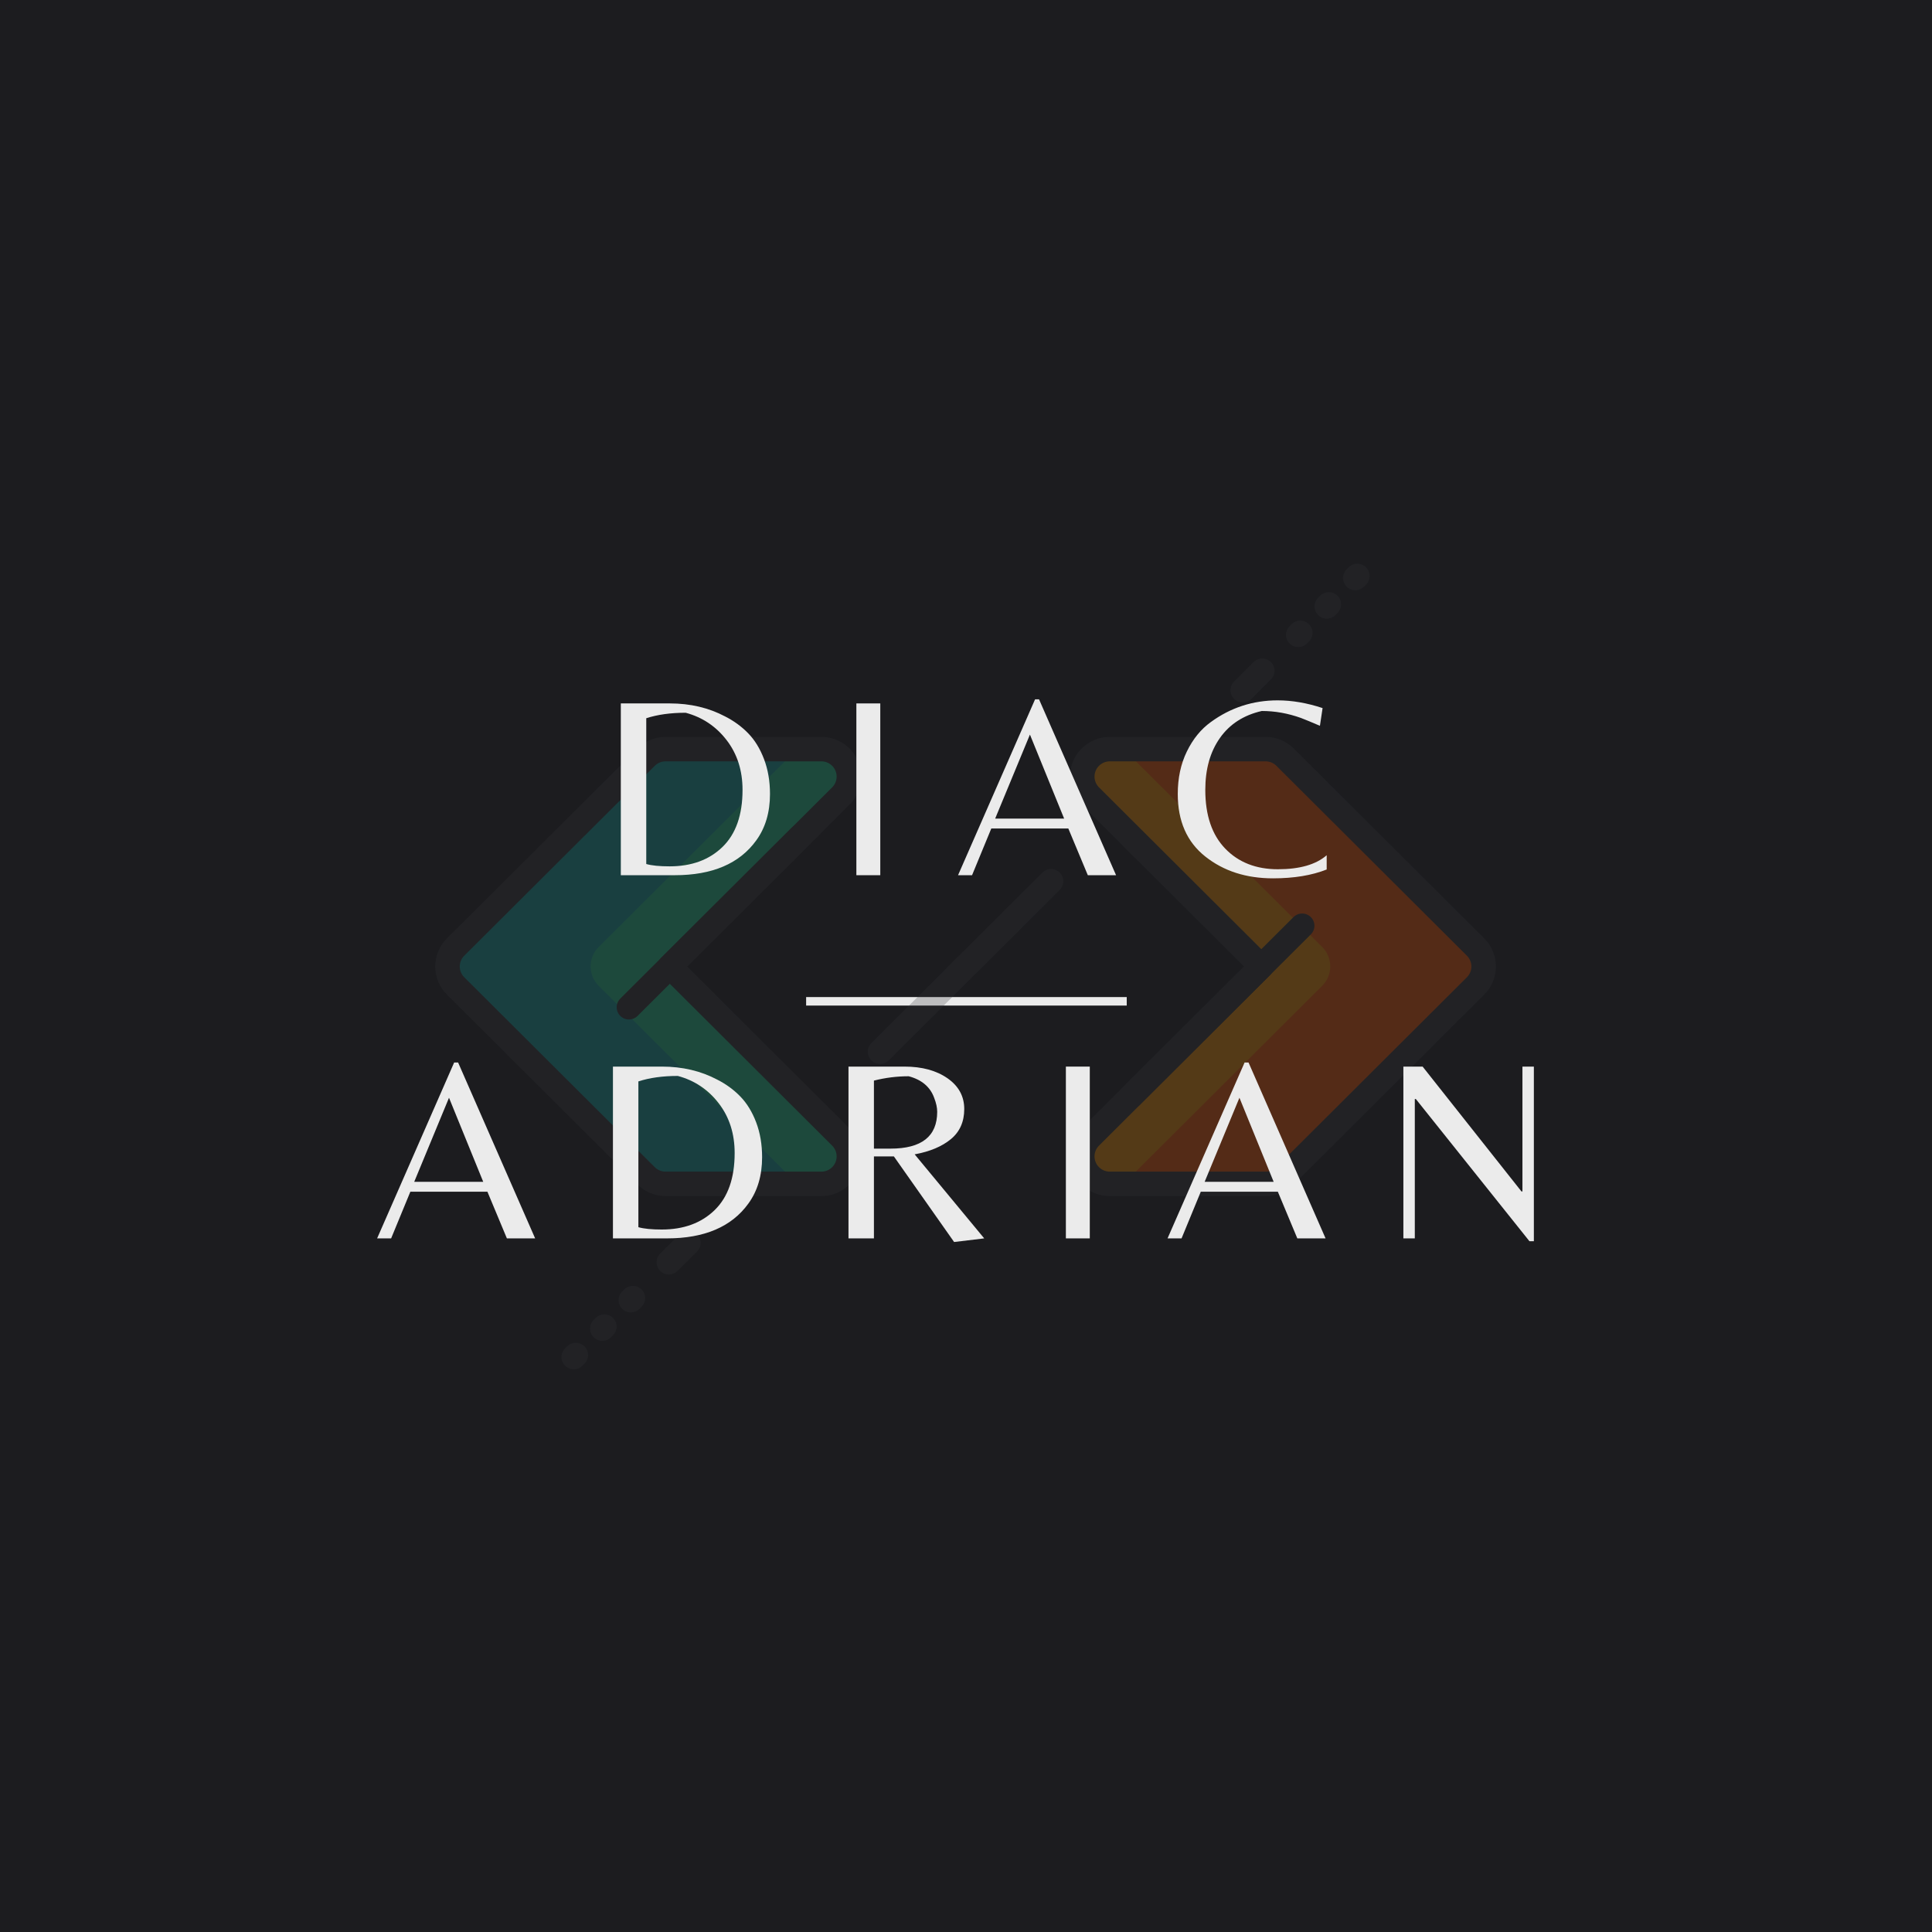 <?xml version="1.0" encoding="UTF-8"?>
<svg xmlns="http://www.w3.org/2000/svg" xmlns:xlink="http://www.w3.org/1999/xlink" width="375pt" height="375pt" viewBox="0 0 375 375" version="1.2">
<defs>
<g>
<symbol overflow="visible" id="glyph0-0">
<path style="stroke:none;" d=""/>
</symbol>
<symbol overflow="visible" id="glyph0-1">
<path style="stroke:none;" d="M 4.531 0 L 4.531 -33.344 L 14.047 -33.344 C 18.016 -33.344 21.594 -32.5 24.781 -30.812 C 26.488 -29.945 27.977 -28.859 29.25 -27.547 C 30.531 -26.234 31.555 -24.562 32.328 -22.531 C 33.098 -20.5 33.484 -18.242 33.484 -15.766 C 33.484 -12.203 32.594 -9.195 30.812 -6.75 C 27.562 -2.25 22.289 0 15 0 Z M 14 -1.719 C 18.258 -1.719 21.68 -2.973 24.266 -5.484 C 26.859 -8.004 28.156 -11.695 28.156 -16.562 C 28.156 -20.32 27.129 -23.535 25.078 -26.203 C 23.023 -28.879 20.375 -30.656 17.125 -31.531 C 14.195 -31.531 11.645 -31.176 9.469 -30.469 L 9.469 -2.172 C 10.539 -1.867 12.051 -1.719 14 -1.719 Z M 14 -1.719 "/>
</symbol>
<symbol overflow="visible" id="glyph0-2">
<path style="stroke:none;" d="M 9.172 -33.344 L 9.172 0 L 4.531 0 L 4.531 -33.344 Z M 9.172 -33.344 "/>
</symbol>
<symbol overflow="visible" id="glyph0-3">
<path style="stroke:none;" d="M 0.5 0 L 15.453 -34.141 L 16.219 -34.141 L 31.172 0 L 25.688 0 L 21.906 -9.062 L 6.953 -9.062 L 3.219 0 Z M 7.703 -10.984 L 21.094 -10.984 L 14.453 -27.297 Z M 7.703 -10.984 "/>
</symbol>
<symbol overflow="visible" id="glyph0-4">
<path style="stroke:none;" d="M 19.891 0.609 C 14.691 0.609 10.312 -0.801 6.75 -3.625 C 3.188 -6.445 1.406 -10.492 1.406 -15.766 C 1.406 -18.848 1.992 -21.598 3.172 -24.016 C 4.348 -26.43 5.895 -28.332 7.812 -29.719 C 11.664 -32.531 15.992 -33.938 20.797 -33.938 C 23.586 -33.938 26.492 -33.438 29.516 -32.438 L 29 -29 C 27.426 -29.676 26.203 -30.18 25.328 -30.516 C 22.805 -31.422 20.27 -31.875 17.719 -31.875 C 14.195 -31.07 11.488 -29.328 9.594 -26.641 C 7.695 -23.953 6.75 -20.594 6.75 -16.562 C 6.75 -11.633 8.039 -7.832 10.625 -5.156 C 13.207 -2.488 16.613 -1.156 20.844 -1.156 C 25.07 -1.156 28.227 -2.062 30.312 -3.875 L 30.312 -1.109 C 27.426 0.035 23.953 0.609 19.891 0.609 Z M 19.891 0.609 "/>
</symbol>
<symbol overflow="visible" id="glyph0-5">
<path style="stroke:none;" d="M 9.469 -15.906 L 9.469 0 L 4.531 0 L 4.531 -33.344 L 15.406 -33.344 C 18.801 -33.344 21.582 -32.586 23.75 -31.078 C 25.914 -29.566 27 -27.578 27 -25.109 C 27 -22.641 26.133 -20.691 24.406 -19.266 C 22.676 -17.836 20.332 -16.852 17.375 -16.312 L 30.875 0 L 25.031 0.703 L 13.344 -15.906 Z M 9.469 -17.422 L 12.688 -17.422 C 18.727 -17.422 21.75 -19.805 21.75 -24.578 C 21.75 -25.379 21.551 -26.285 21.156 -27.297 C 20.383 -29.41 18.738 -30.801 16.219 -31.469 C 13.938 -31.469 11.688 -31.188 9.469 -30.625 Z M 9.469 -17.422 "/>
</symbol>
<symbol overflow="visible" id="glyph0-6">
<path style="stroke:none;" d="M 29.859 0.547 L 29 0.547 L 6.953 -27.047 L 6.75 -27.047 L 6.75 0 L 4.531 0 L 4.531 -33.344 L 8.266 -33.344 L 27.453 -9.109 L 27.641 -9.109 L 27.641 -33.344 L 29.859 -33.344 Z M 29.859 0.547 "/>
</symbol>
</g>
<filter id="alpha" filterUnits="objectBoundingBox" x="0%" y="0%" width="100%" height="100%">
  <feColorMatrix type="matrix" in="SourceGraphic" values="0 0 0 0 1 0 0 0 0 1 0 0 0 0 1 0 0 0 1 0"/>
</filter>
<mask id="mask0">
  <g filter="url(#alpha)">
<rect x="0" y="0" width="375" height="375" style="fill:rgb(0%,0%,0%);fill-opacity:0.247;stroke:none;"/>
  </g>
</mask>
<clipPath id="clip2">
  <path d="M 123 35 L 206.285 35 L 206.285 125 L 123 125 Z M 123 35 "/>
</clipPath>
<clipPath id="clip3">
  <path d="M 0.035 35 L 84 35 L 84 125 L 0.035 125 Z M 0.035 35 "/>
</clipPath>
<clipPath id="clip4">
  <path d="M 176 1.125 L 182 1.125 L 182 7 L 176 7 Z M 176 1.125 "/>
</clipPath>
<clipPath id="clip5">
  <path d="M 24 152 L 31 152 L 31 157.875 L 24 157.875 Z M 24 152 "/>
</clipPath>
<clipPath id="clip1">
  <rect x="0" y="0" width="207" height="158"/>
</clipPath>
<g id="surface5" clip-path="url(#clip1)">
<path style=" stroke:none;fill-rule:nonzero;fill:rgb(100%,35.689%,0%);fill-opacity:1;" d="M 200.406 75.812 L 163.43 38.957 C 162.426 37.957 161.066 37.395 159.648 37.395 L 129.406 37.395 C 127.246 37.395 125.297 38.695 124.469 40.684 C 123.645 42.676 124.102 44.969 125.629 46.492 L 158.824 79.578 L 125.629 112.668 C 124.098 114.191 123.641 116.48 124.469 118.473 C 125.297 120.461 127.246 121.762 129.406 121.762 L 159.648 121.762 C 161.066 121.762 162.426 121.199 163.43 120.199 L 200.406 83.344 C 201.406 82.348 201.973 80.992 201.973 79.578 C 201.973 78.164 201.406 76.809 200.406 75.812 Z M 200.406 75.812 "/>
<path style=" stroke:none;fill-rule:nonzero;fill:rgb(100%,59.219%,0%);fill-opacity:1;" d="M 172.633 83.344 C 173.637 82.348 174.199 80.992 174.199 79.578 C 174.199 78.164 173.637 76.809 172.633 75.812 L 135.66 38.957 C 134.656 37.957 133.297 37.395 131.875 37.395 L 129.406 37.395 C 127.246 37.395 125.297 38.695 124.469 40.684 C 123.645 42.676 124.102 44.969 125.629 46.492 L 158.824 79.578 L 125.629 112.668 C 124.098 114.191 123.641 116.48 124.469 118.473 C 125.297 120.461 127.246 121.762 129.406 121.762 L 131.875 121.762 C 133.297 121.762 134.656 121.199 135.66 120.199 Z M 172.633 83.344 "/>
<path style=" stroke:none;fill-rule:nonzero;fill:rgb(6.67%,66.669%,65.099%);fill-opacity:1;" d="M 80.359 40.684 C 79.535 38.695 77.582 37.395 75.426 37.395 L 45.184 37.395 C 43.766 37.395 42.406 37.957 41.402 38.957 L 4.426 75.812 C 3.422 76.809 2.859 78.164 2.859 79.578 C 2.859 80.992 3.422 82.348 4.426 83.344 L 41.402 120.199 C 42.406 121.199 43.766 121.762 45.184 121.762 L 75.426 121.762 C 77.582 121.762 79.535 120.461 80.359 118.473 C 81.188 116.48 80.73 114.191 79.203 112.668 L 46.008 79.578 L 79.203 46.492 C 80.73 44.969 81.188 42.676 80.359 40.684 Z M 80.359 40.684 "/>
<path style=" stroke:none;fill-rule:nonzero;fill:rgb(12.549%,82.75%,59.219%);fill-opacity:1;" d="M 80.359 118.473 C 81.188 116.48 80.73 114.191 79.203 112.668 L 46.008 79.578 L 79.203 46.492 C 80.73 44.969 81.188 42.676 80.359 40.684 C 79.535 38.695 77.582 37.395 75.426 37.395 L 72.953 37.395 C 71.535 37.395 70.176 37.957 69.172 38.957 L 32.195 75.812 C 31.195 76.809 30.633 78.164 30.633 79.578 C 30.633 80.992 31.195 82.348 32.195 83.344 L 69.172 120.199 C 70.176 121.199 71.535 121.762 72.953 121.762 L 75.426 121.762 C 77.582 121.762 79.535 120.461 80.359 118.473 Z M 80.359 118.473 "/>
<g clip-path="url(#clip2)" clip-rule="nonzero">
<path style="fill:none;stroke-width:3;stroke-linecap:round;stroke-linejoin:round;stroke:rgb(20%,21.179%,22.749%);stroke-opacity:1;stroke-miterlimit:10;" d="M 129.88 65.119 L 106.58 41.818 C 105.947 41.186 105.091 40.831 104.197 40.831 L 85.14 40.831 C 83.779 40.831 82.551 41.653 82.029 42.91 C 81.51 44.169 81.798 45.619 82.758 46.582 L 103.678 67.5 L 82.758 88.42 C 81.795 89.383 81.507 90.83 82.029 92.09 C 82.551 93.347 83.779 94.169 85.14 94.169 L 104.197 94.169 C 105.091 94.169 105.947 93.813 106.58 93.181 L 129.88 69.88 C 130.51 69.251 130.867 68.394 130.867 67.5 C 130.867 66.606 130.51 65.749 129.88 65.119 Z M 129.88 65.119 " transform="matrix(1.587,0,0,1.582,-3.708,-27.189)"/>
</g>
<path style="fill:none;stroke-width:3;stroke-linecap:round;stroke-linejoin:round;stroke:rgb(20%,21.179%,22.749%);stroke-opacity:1;stroke-miterlimit:10;" d="M 108.67 62.499 L 87.752 83.419 " transform="matrix(1.587,0,0,1.582,-3.708,-27.189)"/>
<g clip-path="url(#clip3)" clip-rule="nonzero">
<path style="fill:none;stroke-width:3;stroke-linecap:round;stroke-linejoin:round;stroke:rgb(20%,21.179%,22.749%);stroke-opacity:1;stroke-miterlimit:10;" d="M 52.974 42.91 C 52.455 41.653 51.224 40.831 49.865 40.831 L 30.809 40.831 C 29.915 40.831 29.058 41.186 28.426 41.818 L 5.126 65.119 C 4.493 65.749 4.139 66.606 4.139 67.5 C 4.139 68.394 4.493 69.251 5.126 69.88 L 28.426 93.181 C 29.058 93.813 29.915 94.169 30.809 94.169 L 49.865 94.169 C 51.224 94.169 52.455 93.347 52.974 92.09 C 53.496 90.83 53.208 89.383 52.245 88.42 L 31.328 67.5 L 52.245 46.582 C 53.208 45.619 53.496 44.169 52.974 42.91 Z M 52.974 42.91 " transform="matrix(1.587,0,0,1.582,-3.708,-27.189)"/>
</g>
<path style="fill:none;stroke-width:3;stroke-linecap:round;stroke-linejoin:round;stroke:rgb(20%,21.179%,22.749%);stroke-opacity:1;stroke-miterlimit:10;" d="M 26.329 72.501 L 47.246 51.583 " transform="matrix(1.587,0,0,1.582,-3.708,-27.189)"/>
<path style="fill:none;stroke-width:3;stroke-linecap:round;stroke-linejoin:round;stroke:rgb(20%,21.179%,22.749%);stroke-opacity:1;stroke-miterlimit:10;" d="M 57.04 77.958 L 77.958 57.041 " transform="matrix(1.587,0,0,1.582,-3.708,-27.189)"/>
<path style="fill:none;stroke-width:3;stroke-linecap:round;stroke-linejoin:round;stroke:rgb(20%,21.179%,22.749%);stroke-opacity:1;stroke-miterlimit:10;" d="M 101.401 33.602 L 103.789 31.211 " transform="matrix(1.587,0,0,1.582,-3.708,-27.189)"/>
<path style="fill:none;stroke-width:3;stroke-linecap:round;stroke-linejoin:round;stroke:rgb(20%,21.179%,22.749%);stroke-opacity:1;stroke-miterlimit:10;" d="M 108.19 26.813 L 108.438 26.561 " transform="matrix(1.587,0,0,1.582,-3.708,-27.189)"/>
<path style="fill:none;stroke-width:3;stroke-linecap:round;stroke-linejoin:round;stroke:rgb(20%,21.179%,22.749%);stroke-opacity:1;stroke-miterlimit:10;" d="M 111.68 23.321 L 111.929 23.072 " transform="matrix(1.587,0,0,1.582,-3.708,-27.189)"/>
<g clip-path="url(#clip4)" clip-rule="nonzero">
<path style="fill:none;stroke-width:3;stroke-linecap:round;stroke-linejoin:round;stroke:rgb(20%,21.179%,22.749%);stroke-opacity:1;stroke-miterlimit:10;" d="M 115.17 19.834 L 115.419 19.582 " transform="matrix(1.587,0,0,1.582,-3.708,-27.189)"/>
</g>
<path style="fill:none;stroke-width:3;stroke-linecap:round;stroke-linejoin:round;stroke:rgb(20%,21.179%,22.749%);stroke-opacity:1;stroke-miterlimit:10;" d="M 33.6 101.4 L 31.21 103.788 " transform="matrix(1.587,0,0,1.582,-3.708,-27.189)"/>
<path style="fill:none;stroke-width:3;stroke-linecap:round;stroke-linejoin:round;stroke:rgb(20%,21.179%,22.749%);stroke-opacity:1;stroke-miterlimit:10;" d="M 26.809 108.189 L 26.56 108.441 " transform="matrix(1.587,0,0,1.582,-3.708,-27.189)"/>
<path style="fill:none;stroke-width:3;stroke-linecap:round;stroke-linejoin:round;stroke:rgb(20%,21.179%,22.749%);stroke-opacity:1;stroke-miterlimit:10;" d="M 23.321 111.681 L 23.072 111.93 " transform="matrix(1.587,0,0,1.582,-3.708,-27.189)"/>
<g clip-path="url(#clip5)" clip-rule="nonzero">
<path style="fill:none;stroke-width:3;stroke-linecap:round;stroke-linejoin:round;stroke:rgb(20%,21.179%,22.749%);stroke-opacity:1;stroke-miterlimit:10;" d="M 19.83 115.17 L 19.582 115.42 " transform="matrix(1.587,0,0,1.582,-3.708,-27.189)"/>
</g>
</g>
</defs>
<g id="surface1">
<rect x="0" y="0" width="375" height="375" style="fill:rgb(100%,100%,100%);fill-opacity:1;stroke:none;"/>
<rect x="0" y="0" width="375" height="375" style="fill:rgb(100%,100%,100%);fill-opacity:1;stroke:none;"/>
<rect x="0" y="0" width="375" height="375" style="fill:rgb(10.979%,10.979%,12.16%);fill-opacity:1;stroke:none;"/>
<path style=" stroke:none;fill-rule:nonzero;fill:rgb(92.159%,92.159%,92.159%);fill-opacity:1;" d="M 211.988 193.531 L 156.469 193.531 L 156.469 195.18 L 218.699 195.18 L 218.699 193.531 Z M 211.988 193.531 "/>
<use xlink:href="#surface5" transform="matrix(1,0,0,1,84,108)" mask="url(#mask0)"/>
<g style="fill:rgb(92.159%,92.159%,92.159%);fill-opacity:1;">
  <use xlink:href="#glyph0-1" x="115.97" y="169.877"/>
</g>
<g style="fill:rgb(92.159%,92.159%,92.159%);fill-opacity:1;">
  <use xlink:href="#glyph0-2" x="161.69" y="169.877"/>
</g>
<g style="fill:rgb(92.159%,92.159%,92.159%);fill-opacity:1;">
  <use xlink:href="#glyph0-3" x="185.456" y="169.877"/>
</g>
<g style="fill:rgb(92.159%,92.159%,92.159%);fill-opacity:1;">
  <use xlink:href="#glyph0-4" x="227.197" y="169.877"/>
</g>
<g style="fill:rgb(92.159%,92.159%,92.159%);fill-opacity:1;">
  <use xlink:href="#glyph0-3" x="72.699" y="240.37"/>
</g>
<g style="fill:rgb(92.159%,92.159%,92.159%);fill-opacity:1;">
  <use xlink:href="#glyph0-1" x="114.44" y="240.37"/>
</g>
<g style="fill:rgb(92.159%,92.159%,92.159%);fill-opacity:1;">
  <use xlink:href="#glyph0-5" x="160.16" y="240.37"/>
</g>
<g style="fill:rgb(92.159%,92.159%,92.159%);fill-opacity:1;">
  <use xlink:href="#glyph0-2" x="202.355" y="240.37"/>
</g>
<g style="fill:rgb(92.159%,92.159%,92.159%);fill-opacity:1;">
  <use xlink:href="#glyph0-3" x="226.121" y="240.37"/>
</g>
<g style="fill:rgb(92.159%,92.159%,92.159%);fill-opacity:1;">
  <use xlink:href="#glyph0-6" x="267.863" y="240.37"/>
</g>
</g>
</svg>
